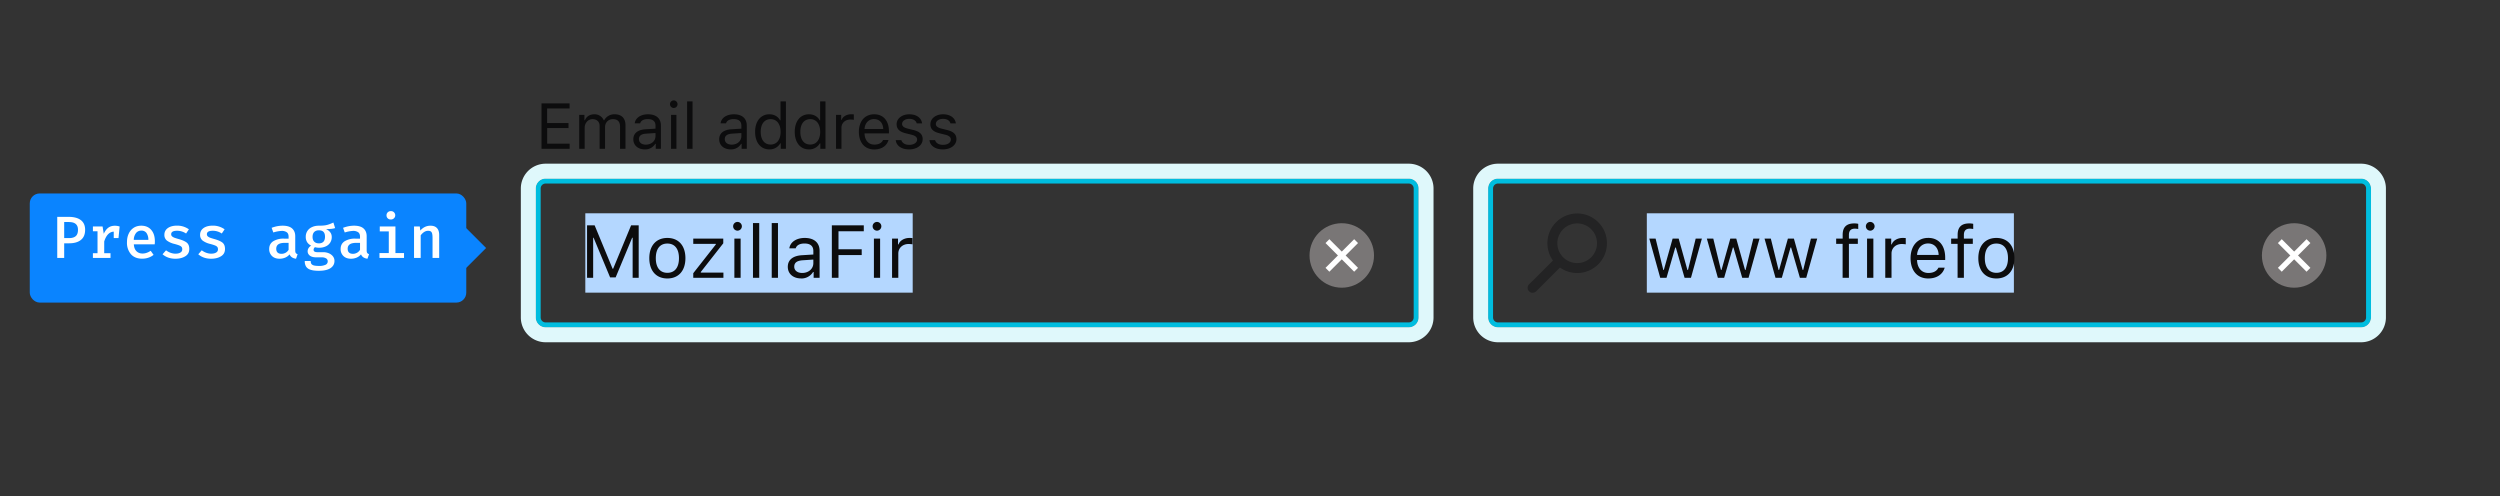 <svg xmlns="http://www.w3.org/2000/svg" viewBox="0 0 504 100"><rect x="0" y="0" width="504" height="100" fill="#333333" stroke="none"/><g fill="none" fill-rule="evenodd"><g transform="translate(297 33)"><path fill="#00BDDF" fill-rule="nonzero" d="M5 4a1 1 0 0 0-1 1v26a1 1 0 0 0 1 1h174a1 1 0 0 0 1-1V5a1 1 0 0 0-1-1H5zm0-1h174a2 2 0 0 1 2 2v26a2 2 0 0 1-2 2H5a2 2 0 0 1-2-2V5c0-1.1.9-2 2-2z"/><path fill="#B1EDF6" fill-rule="nonzero" d="M5 3a2 2 0 0 0-2 2v26c0 1.1.9 2 2 2h174a2 2 0 0 0 2-2V5a2 2 0 0 0-2-2H5zm0-1h174a3 3 0 0 1 3 3v26a3 3 0 0 1-3 3H5a3 3 0 0 1-3-3V5a3 3 0 0 1 3-3z"/><path fill="#DFF8FB" fill-rule="nonzero" d="M5 3a2 2 0 0 0-2 2v26c0 1.1.9 2 2 2h174a2 2 0 0 0 2-2V5a2 2 0 0 0-2-2H5zm0-3h174a5 5 0 0 1 5 5v26a5 5 0 0 1-5 5H5a5 5 0 0 1-5-5V5a5 5 0 0 1 5-5z"/><rect width="74" height="16" x="35" y="10" fill="#B4D7FF"/><g fill="#0C0C0D" transform="translate(11 9)"><path fill-rule="nonzero" d="M6.7 11.72a1 1 0 1 0-1.41-1.41L.32 15.26a1 1 0 1 0 1.41 1.41l4.95-4.95zm3.26 1.32a6 6 0 1 0 0-12 6 6 0 0 0 0 12zm0-2a4 4 0 1 1 0-8 4 4 0 0 1 0 8z" opacity=".4"/><path d="M35.12 6.1h-1.27l-1.55 6.32h-.12L30.42 6.1H29.2l-1.77 6.32h-.11L25.77 6.1H24.5L26.7 14h1.27l1.76-6.1h.12l1.76 6.1h1.29l2.2-7.9zm11.61 0h-1.26l-1.56 6.32h-.11L42.03 6.1h-1.2l-1.77 6.32h-.12L37.4 6.1H36.1l2.22 7.9h1.27l1.76-6.1h.12l1.76 6.1h1.28l2.21-7.9zm11.62 0h-1.27l-1.55 6.32h-.12L53.65 6.1h-1.21l-1.77 6.32h-.11L49 6.1h-1.27l2.21 7.9h1.28l1.75-6.1h.12l1.77 6.1h1.28l2.21-7.9zm1.63 7.97a.95.95 0 1 0 0 0zm3.5-.07h1.26V7.16h1.8V6.1h-1.8v-.73c0-.88.42-1.27 1.18-1.27.25 0 .53.03.7.07V3.12c-.3-.06-.53-.08-.78-.08-1.52 0-2.36.68-2.36 2.3v.76h-1.31v1.06h1.3V14zm4.93 0h1.26V6.1H68.4V14zm.63-9.5c.48 0 .88-.4.88-.88s-.4-.88-.88-.88a.88.88 0 0 0 0 1.76zm3.03 9.5h1.26V9.1c0-1.1.87-1.91 2.07-1.91.25 0 .7.04.8.07V6a5.41 5.41 0 0 0-.62-.03c-1.05 0-1.96.54-2.2 1.3h-.11V6.1h-1.2V14zm8.64-6.92c-1.26 0-2.14.92-2.23 2.32h4.35c-.03-1.4-.87-2.32-2.12-2.32zm2.08 4.88h1.26c-.38 1.35-1.6 2.18-3.32 2.18-2.2 0-3.56-1.58-3.56-4.08 0-2.48 1.39-4.1 3.56-4.1 2.13 0 3.42 1.52 3.42 3.98v.48h-5.67v.06c.06 1.56.94 2.55 2.28 2.55 1.01 0 1.7-.38 2.03-1.07zM86.66 14h1.26V7.16h1.8V6.1h-1.8v-.73c0-.88.42-1.27 1.18-1.27.25 0 .53.03.7.07V3.12c-.3-.06-.53-.08-.78-.08-1.52 0-2.36.68-2.36 2.3v.76h-1.31v1.06h1.3V14zm7.81.14c-2.24 0-3.64-1.55-3.64-4.09s1.4-4.08 3.64-4.08c2.25 0 3.64 1.54 3.64 4.08s-1.39 4.09-3.64 4.09zm0-1.14c1.5 0 2.34-1.08 2.34-2.95s-.84-2.95-2.34-2.95-2.33 1.08-2.33 2.95.84 2.95 2.33 2.95z"/></g><g transform="translate(159 12)"><circle cx="6.5" cy="6.5" r="6.5" fill="#797676"/><g fill="#FFFFFF" fill-rule="nonzero" transform="translate(4 4)"><polygon points="5 -.778 -.778 5 0 5.778 5.778 0"/><polygon points="5.778 5 0 -.778 -.778 0 5 5.778"/></g></g></g><g transform="translate(105 20)"><path fill="#00BDDF" fill-rule="nonzero" d="M5 17a1 1 0 0 0-1 1v26a1 1 0 0 0 1 1h174a1 1 0 0 0 1-1V18a1 1 0 0 0-1-1H5zm0-1h174a2 2 0 0 1 2 2v26a2 2 0 0 1-2 2H5a2 2 0 0 1-2-2V18c0-1.1.9-2 2-2z"/><path fill="#B1EDF6" fill-rule="nonzero" d="M5 16a2 2 0 0 0-2 2v26c0 1.1.9 2 2 2h174a2 2 0 0 0 2-2V18a2 2 0 0 0-2-2H5zm0-1h174a3 3 0 0 1 3 3v26a3 3 0 0 1-3 3H5a3 3 0 0 1-3-3V18a3 3 0 0 1 3-3z"/><path fill="#DFF8FB" fill-rule="nonzero" d="M5 16a2 2 0 0 0-2 2v26c0 1.1.9 2 2 2h174a2 2 0 0 0 2-2V18a2 2 0 0 0-2-2H5zm0-3h174a5 5 0 0 1 5 5v26a5 5 0 0 1-5 5H5a5 5 0 0 1-5-5V18a5 5 0 0 1 5-5z"/><rect width="66" height="16" x="13" y="23" fill="#B4D7FF"/><path fill="#0C0C0D" d="M23.76 36V25.43h-1.53l-3.62 8.75h-.11l-3.62-8.75h-1.53V36h1.23v-8.07h.09l3.33 8h1.11l3.33-8h.1V36h1.22zm5.78.14c-2.25 0-3.64-1.55-3.64-4.09s1.4-4.08 3.64-4.08c2.25 0 3.64 1.54 3.64 4.08s-1.39 4.09-3.64 4.09zm0-1.14c1.5 0 2.34-1.08 2.34-2.95s-.84-2.95-2.34-2.95-2.33 1.08-2.33 2.95.84 2.95 2.33 2.95zm5.22 1h6.08v-1.05h-4.56v-.12l4.53-5.78v-.95h-6.05v1.06h4.55v.12l-4.55 5.8V36zm8.3 0h1.25v-7.9h-1.26V36zm.62-9.5a.88.88 0 0 0 0-1.76.88.88 0 0 0 0 1.76zM46.8 36h1.26V24.97h-1.26V36zm3.78 0h1.26V24.97h-1.26V36zm6.14-.97c1.3 0 2.25-.85 2.25-1.97v-.73l-2.12.14c-1.2.08-1.73.5-1.73 1.29 0 .8.68 1.27 1.6 1.27zm-.24 1.1c-1.53 0-2.66-.9-2.66-2.34 0-1.42 1.04-2.23 2.88-2.34l2.27-.14v-.72c0-.97-.6-1.5-1.78-1.5-.95 0-1.6.35-1.78.98h-1.28c.17-1.27 1.42-2.1 3.1-2.1 1.93 0 3 .98 3 2.62V36h-1.2v-1.16h-.12a2.73 2.73 0 0 1-2.43 1.3zm7.56-.13v-4.58h4.68v-1.17h-4.68v-3.63h5.1v-1.19H62.7V36h1.32zm7.14 0h1.25v-7.9h-1.25V36zm.62-9.5a.88.88 0 0 0 0-1.76.88.88 0 0 0 0 1.76zm3.04 9.5h1.26v-4.9c0-1.1.87-1.91 2.07-1.91.25 0 .7.04.8.07V28a5.41 5.41 0 0 0-.62-.03c-1.05 0-1.96.54-2.2 1.3h-.11V28.1h-1.2V36z"/><path fill="#0C0C0D" d="M9.84 8.97H5.31V5.82h4.3V4.81H5.3V1.87h4.53V.84H4.17V10h5.67V8.97zM11.77 10h1.1V5.76c0-.97.69-1.74 1.58-1.74.86 0 1.43.52 1.43 1.33V10h1.1V5.6c0-.87.63-1.58 1.58-1.58.96 0 1.44.5 1.44 1.5V10h1.1V5.27c0-1.43-.79-2.23-2.19-2.23a2.3 2.3 0 0 0-2.1 1.2h-.1a1.98 1.98 0 0 0-1.88-1.2c-.92 0-1.6.43-1.91 1.2h-.1V3.16h-1.05V10zm13.42-.84c1.12 0 1.96-.73 1.96-1.71v-.63l-1.84.12c-1.05.07-1.5.43-1.5 1.12 0 .7.59 1.1 1.38 1.1zm-.2.96c-1.33 0-2.31-.79-2.31-2.04 0-1.22.9-1.93 2.5-2.02l1.97-.12v-.62c0-.85-.53-1.31-1.55-1.31-.82 0-1.4.3-1.54.85h-1.1c.14-1.1 1.22-1.82 2.68-1.82 1.67 0 2.6.85 2.6 2.28V10H27.2V9h-.1a2.36 2.36 0 0 1-2.11 1.12zm5.3-.12h1.08V3.16h-1.09V10zm.54-8.23c.42 0 .76-.35.76-.76a.76.76 0 0 0-.76-.77.76.76 0 0 0-.76.77c0 .41.34.76.76.76zM33.52 10h1.1V.44h-1.1V10zm8.99-.84c1.12 0 1.95-.73 1.95-1.71v-.63l-1.84.12c-1.04.07-1.5.43-1.5 1.12 0 .7.6 1.1 1.39 1.1zm-.2.96c-1.33 0-2.32-.79-2.32-2.04 0-1.22.9-1.93 2.5-2.02l1.97-.12v-.62c0-.85-.52-1.31-1.55-1.31-.81 0-1.39.3-1.54.85h-1.1c.14-1.1 1.22-1.82 2.68-1.82 1.67 0 2.6.85 2.6 2.28V10h-1.04V9h-.1a2.36 2.36 0 0 1-2.1 1.12zm7.8 0c-1.76 0-2.88-1.39-2.88-3.54 0-2.15 1.14-3.54 2.88-3.54.95 0 1.75.45 2.14 1.2h.1V.44h1.09V10H52.4V8.9h-.1a2.45 2.45 0 0 1-2.2 1.22zm.25-6.1c-1.24 0-2 .97-2 2.56 0 1.6.75 2.56 2 2.56 1.24 0 2.01-.98 2.01-2.56 0-1.57-.77-2.56-2.01-2.56zm7.73 6.1c-1.75 0-2.87-1.39-2.87-3.54 0-2.15 1.13-3.54 2.87-3.54.95 0 1.76.45 2.15 1.2h.1V.44h1.08V10h-1.04V8.9h-.1a2.45 2.45 0 0 1-2.19 1.22zm.26-6.1c-1.25 0-2 .97-2 2.56 0 1.6.74 2.56 2 2.56 1.24 0 2-.98 2-2.56 0-1.57-.77-2.56-2-2.56zm5.2 5.98h1.09V5.76c0-.97.75-1.66 1.8-1.66.2 0 .6.03.69.06v-1.1a4.69 4.69 0 0 0-.55-.02c-.9 0-1.69.47-1.9 1.13h-.1V3.16h-1.04V10zm7.67-6c-1.09 0-1.85.8-1.93 2.01h3.77c-.03-1.2-.75-2-1.84-2zm1.8 4.23h1.1c-.33 1.17-1.38 1.9-2.88 1.9-1.9 0-3.09-1.38-3.09-3.55 0-2.15 1.2-3.54 3.09-3.54 1.84 0 2.97 1.31 2.97 3.44v.42h-4.92v.05c.06 1.35.81 2.2 1.97 2.2.89 0 1.48-.32 1.77-.92zm2.74-3.2c0 .99.59 1.54 1.87 1.85l1.17.29c.73.18 1.09.5 1.09.96 0 .63-.66 1.07-1.58 1.07-.88 0-1.42-.37-1.6-.95h-1.13c.12 1.14 1.17 1.87 2.7 1.87 1.55 0 2.73-.84 2.73-2.07 0-.98-.62-1.54-1.9-1.85l-1.06-.26c-.8-.2-1.19-.48-1.19-.95 0-.61.64-1.03 1.45-1.03.82 0 1.36.37 1.5.91h1.08c-.14-1.12-1.14-1.83-2.58-1.83-1.45 0-2.55.85-2.55 1.99zm6.8 0c0 .99.6 1.54 1.87 1.85l1.18.29c.73.18 1.08.5 1.08.96 0 .63-.66 1.07-1.58 1.07-.87 0-1.42-.37-1.6-.95h-1.13c.12 1.14 1.17 1.87 2.7 1.87 1.55 0 2.74-.84 2.74-2.07 0-.98-.62-1.54-1.91-1.85l-1.06-.26c-.8-.2-1.18-.48-1.18-.95 0-.61.63-1.03 1.44-1.03.83 0 1.36.37 1.5.91h1.09c-.15-1.12-1.15-1.83-2.58-1.83-1.45 0-2.55.85-2.55 1.99z"/><g transform="translate(159 25)"><circle cx="6.5" cy="6.5" r="6.5" fill="#797676"/><g fill="#FFFFFF" fill-rule="nonzero" transform="translate(4 4)"><polygon points="5 -.778 -.778 5 0 5.778 5.778 0"/><polygon points="5.778 5 0 -.778 -.778 0 5 5.778"/></g></g></g><g transform="translate(6 39)"><rect width="88" height="22" fill="#0A84FF" rx="2"/><polygon fill="#0A84FF" points="84 11 88 7 92 11 88 15"/><path fill="#FFFFFF" d="M10.3 9.38c-.57.45-1.36.67-2.36.67h-1V13H5.54V4.72h2.3c1.06 0 1.88.22 2.45.65.58.44.87 1.09.87 1.95 0 .93-.29 1.62-.87 2.06zM7.94 5.76h-1V9h1.01c.56 0 1-.13 1.3-.38.31-.26.47-.69.47-1.29 0-1.04-.6-1.56-1.78-1.56zm10.18.9L17.89 9h-.96V7.7c-.44.02-.82.2-1.15.54-.32.34-.58.82-.77 1.45v2.35h1.27V13h-3.55v-.96h.93V7.62h-.93v-.96h1.95l.24 1.47c.25-.55.55-.95.91-1.22s.8-.4 1.33-.4c.32 0 .64.05.96.15zm3.4 4.99c.31.3.71.46 1.2.46.29 0 .57-.04.84-.14.27-.09.54-.23.82-.41l.58.82c-.3.24-.65.44-1.05.57-.4.14-.82.2-1.26.2-.97 0-1.72-.3-2.25-.9a3.5 3.5 0 0 1-.8-2.42c0-.63.1-1.2.34-1.7.23-.52.57-.91 1-1.2.45-.29.96-.43 1.54-.43.84 0 1.51.28 2 .84.5.57.74 1.34.74 2.32 0 .24-.01.44-.04.6h-4.2c.04.62.22 1.08.54 1.39zm-.08-3.69a2.3 2.3 0 0 0-.47 1.4h2.94a2.38 2.38 0 0 0-.38-1.39 1.21 1.21 0 0 0-1.03-.48c-.44 0-.79.16-1.06.47zm8.93 3.95a.7.7 0 0 0 .37-.63.84.84 0 0 0-.1-.45.98.98 0 0 0-.44-.32c-.22-.1-.54-.2-.97-.32a4.2 4.2 0 0 1-1.57-.68 1.43 1.43 0 0 1-.52-1.19c0-.55.23-1 .68-1.33.46-.33 1.08-.5 1.85-.5a4 4 0 0 1 2.41.74l-.57.85a3.2 3.2 0 0 0-1.8-.56c-.8 0-1.2.23-1.2.7 0 .15.04.28.14.39.09.1.25.2.47.3.22.08.56.19 1 .31.68.2 1.2.43 1.54.7.34.29.5.7.5 1.27 0 .65-.26 1.14-.8 1.47-.53.33-1.2.5-1.99.5-1.05 0-1.91-.3-2.6-.9l.7-.8c.27.2.56.37.89.49.32.12.66.19 1.01.19.43 0 .76-.08 1-.23zm7.2 0a.7.7 0 0 0 .37-.63.84.84 0 0 0-.1-.45.98.98 0 0 0-.44-.32c-.22-.1-.54-.2-.97-.32a4.2 4.2 0 0 1-1.57-.68 1.43 1.43 0 0 1-.52-1.19c0-.55.23-1 .68-1.33.46-.33 1.08-.5 1.85-.5a4 4 0 0 1 2.41.74l-.57.85a3.2 3.2 0 0 0-1.8-.56c-.8 0-1.2.23-1.2.7 0 .15.04.28.14.39.09.1.25.2.47.3.22.08.56.19 1 .31.68.2 1.2.43 1.54.7.34.29.5.7.5 1.27 0 .65-.26 1.14-.8 1.47-.53.33-1.2.5-1.99.5-1.05 0-1.91-.3-2.6-.9l.7-.8c.27.2.56.37.89.49.32.12.66.19 1.01.19.43 0 .76-.08 1-.23zm16.05.08c.08.11.2.2.38.25l-.32.92c-.66-.08-1.1-.38-1.3-.88-.24.29-.53.5-.87.65a2.9 2.9 0 0 1-1.15.23c-.64 0-1.15-.18-1.52-.54a1.89 1.89 0 0 1-.57-1.43c0-.67.26-1.18.79-1.54a3.9 3.9 0 0 1 2.22-.54h.9v-.4c0-.4-.12-.7-.36-.88a1.7 1.7 0 0 0-1.04-.28 6.53 6.53 0 0 0-1.68.32l-.34-.94c.76-.29 1.5-.43 2.22-.43.84 0 1.48.18 1.9.55.42.37.64.89.64 1.57v2.83c0 .24.03.42.1.54zm-2.05-.03c.26-.15.46-.35.61-.6v-1.4h-.74c-.6 0-1.05.1-1.33.3-.28.2-.42.5-.42.88 0 .34.09.6.27.77.18.17.44.26.8.26.28 0 .55-.07.8-.21zm9.99-4.98c-.24.08-.5.13-.79.16-.3.03-.64.04-1.05.04.38.18.67.4.86.66.2.26.3.58.3.96a2 2 0 0 1-1.18 1.86 3 3 0 0 1-1.34.28 2.8 2.8 0 0 1-.86-.11.67.67 0 0 0-.2.23.63.63 0 0 0-.08.3c0 .32.26.48.78.48h1.1a3 3 0 0 1 1.2.22c.36.16.63.37.83.63.2.27.3.57.3.91 0 .63-.28 1.12-.82 1.47-.55.35-1.33.52-2.35.52-.72 0-1.28-.07-1.69-.22a1.6 1.6 0 0 1-.88-.65 2.1 2.1 0 0 1-.25-1.1h1.2c0 .24.04.43.13.57.1.14.26.25.49.32.23.06.57.1 1 .1a3 3 0 0 0 1.39-.24.75.75 0 0 0 .42-.69.67.67 0 0 0-.33-.59 1.65 1.65 0 0 0-.9-.21h-1.09c-.57 0-1-.12-1.29-.35-.29-.23-.44-.52-.44-.87 0-.22.06-.43.18-.63s.3-.37.52-.51c-.38-.2-.65-.45-.82-.73a2 2 0 0 1-.26-1.05 2.08 2.08 0 0 1 1.27-1.96c.4-.19.86-.28 1.37-.28.69 0 1.23-.04 1.64-.15.4-.1.83-.27 1.29-.49l.35 1.12zm-4.23.8c-.21.24-.32.56-.32.96 0 .4.1.73.33.97.22.23.54.35.96.35.4 0 .7-.12.92-.35.2-.23.3-.56.3-1 0-.85-.4-1.28-1.23-1.28-.42 0-.74.12-.96.36zm10.7 4.2c.07.12.19.2.37.26l-.32.92c-.66-.08-1.1-.38-1.3-.88-.24.29-.53.5-.87.65a2.9 2.9 0 0 1-1.15.23c-.64 0-1.15-.18-1.52-.54a1.89 1.89 0 0 1-.57-1.43c0-.67.26-1.18.79-1.54a3.9 3.9 0 0 1 2.22-.54h.9v-.4c0-.4-.12-.7-.36-.88a1.7 1.7 0 0 0-1.04-.28 6.53 6.53 0 0 0-1.68.32l-.34-.94c.76-.29 1.5-.43 2.22-.43.84 0 1.48.18 1.9.55.42.37.64.89.64 1.57v2.83c0 .24.03.42.1.54zm-2.06-.02c.26-.15.46-.35.61-.6v-1.4h-.74c-.6 0-1.05.1-1.33.3-.28.2-.42.5-.42.88 0 .34.09.6.27.77.18.17.44.26.8.26.28 0 .55-.07.8-.21zm7.46-8.16c.16.17.25.37.25.6a.8.8 0 0 1-.25.6.86.86 0 0 1-.63.25.86.86 0 0 1-.64-.24.81.81 0 0 1-.24-.6c0-.25.09-.45.25-.61a.86.86 0 0 1 .63-.24c.26 0 .47.08.63.24zm.3 8.22h1.72V13H70.5v-.98h1.88V7.65h-1.82v-.99h3.16v5.36zm3.74-5.36h1.16l.1.83c.26-.32.57-.56.93-.74.35-.17.73-.25 1.12-.25.58 0 1.02.16 1.32.49.3.33.44.79.44 1.39V13H81.2V9.05c0-.39-.02-.7-.07-.9a.77.77 0 0 0-.25-.47c-.13-.1-.32-.15-.58-.15-.29 0-.56.09-.82.26-.26.18-.48.4-.67.66V13h-1.34V6.66z"/></g></g></svg>